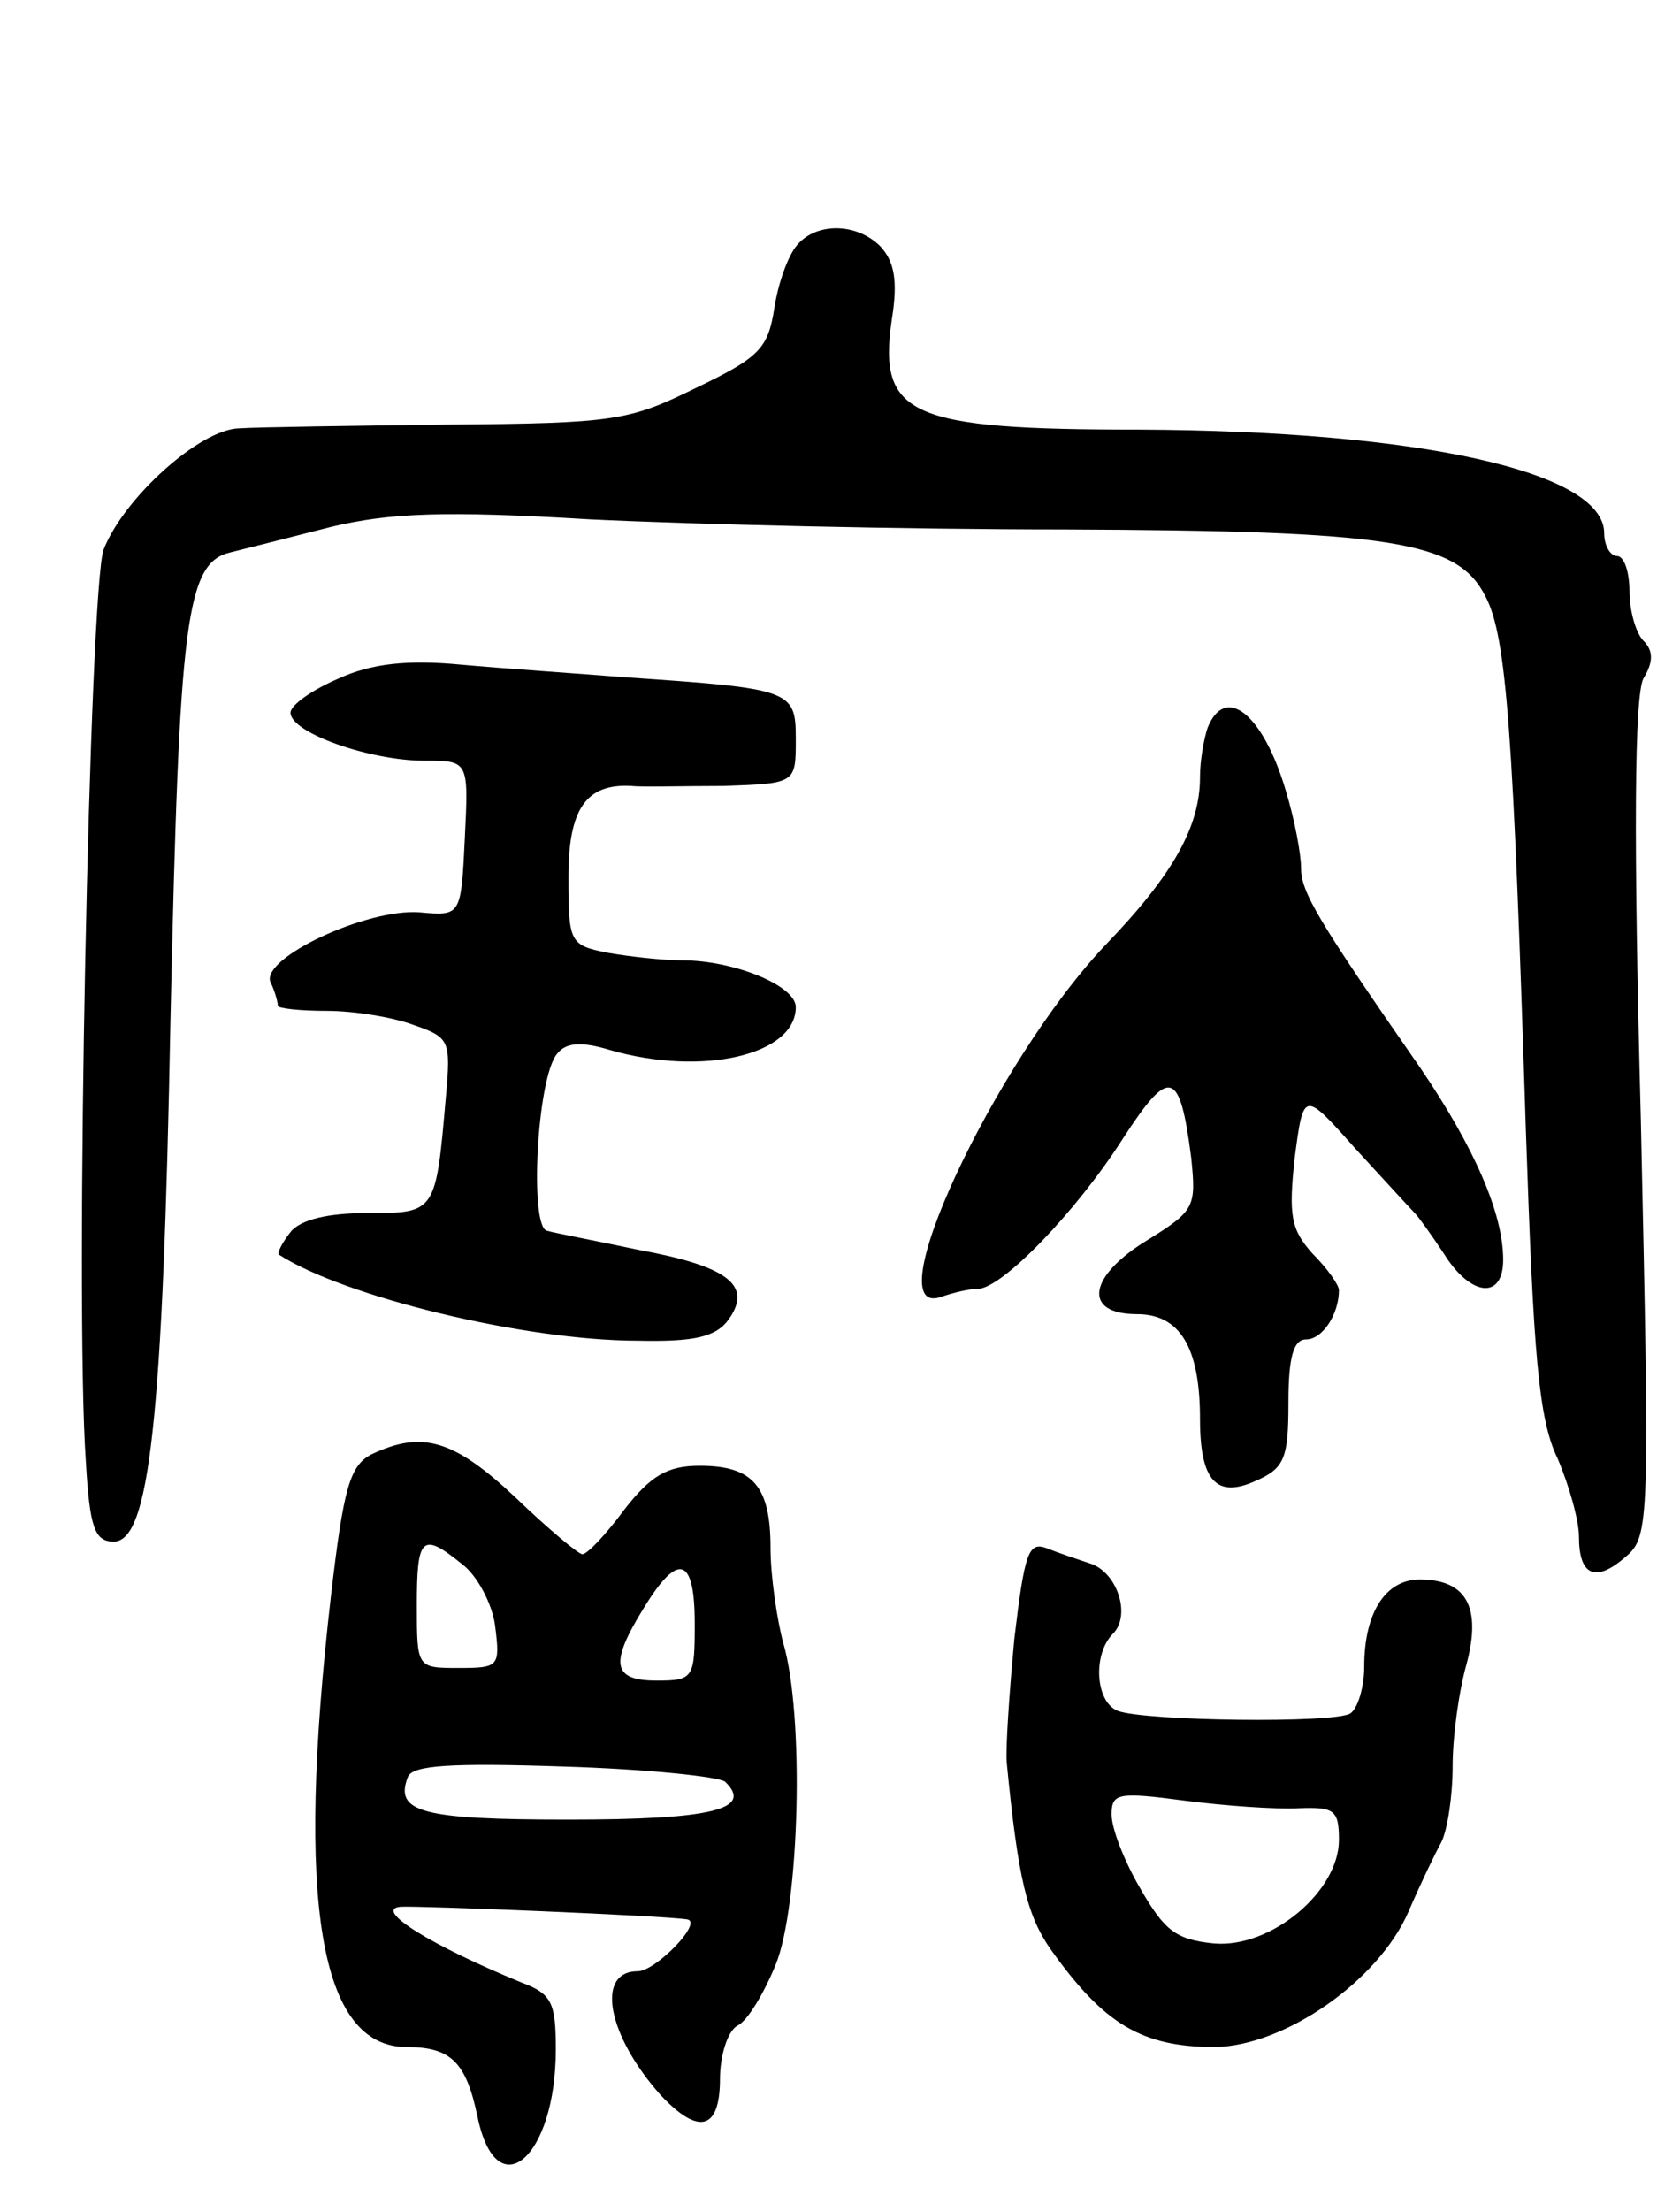 <svg version="1.0" xmlns="http://www.w3.org/2000/svg"
 width="133pt" height="175pt" viewBox="0 0 133 175"
 preserveAspectRatio="xMidYMid meet">
<g transform="translate(0,175) scale(0.1,-0.1)"
fill="#000000" stroke="none">
<path d="M631 1556 c-7 -8 -15 -30 -18 -50 -5 -32 -12 -39 -62 -63 -53 -26
-64 -28 -196 -29 -77 -1 -151 -2 -166 -3 -31 -1 -91 -55 -107 -96 -11 -30 -23
-595 -14 -722 3 -52 7 -63 22 -63 28 0 39 93 45 415 7 315 12 360 48 368 12 3
48 12 79 20 46 11 89 13 205 6 82 -4 250 -8 375 -8 259 -1 312 -9 334 -53 17
-32 22 -110 32 -423 6 -177 10 -228 25 -259 9 -21 17 -49 17 -62 0 -31 13 -37
37 -16 19 16 19 27 12 346 -6 225 -5 335 2 349 8 13 8 22 0 30 -6 6 -11 24
-11 39 0 15 -4 28 -10 28 -5 0 -10 8 -10 18 0 49 -147 81 -368 82 -182 0 -207
11 -196 87 5 31 2 46 -9 58 -19 19 -51 19 -66 1z"/>
<path d="M268 1213 c-21 -9 -38 -21 -38 -27 0 -16 63 -38 106 -38 35 0 35 0
32 -61 -3 -62 -3 -62 -36 -59 -42 3 -125 -36 -118 -55 4 -8 6 -17 6 -19 0 -2
17 -4 39 -4 21 0 52 -5 68 -11 29 -10 30 -12 26 -57 -8 -92 -8 -92 -62 -92
-31 0 -53 -5 -61 -15 -7 -9 -11 -17 -9 -18 51 -33 194 -68 284 -68 45 -1 62 3
72 17 19 27 -1 42 -72 55 -33 7 -65 13 -72 15 -14 3 -8 121 8 140 7 9 19 10
42 3 73 -21 147 -4 147 34 0 17 -49 37 -90 37 -15 0 -42 3 -59 6 -30 6 -31 8
-31 60 0 54 14 74 50 72 8 -1 41 0 73 0 57 2 57 2 57 37 0 39 -3 40 -135 49
-38 3 -97 7 -130 10 -42 4 -71 1 -97 -11z"/>
<path d="M956 1174 c-3 -9 -6 -26 -6 -39 0 -39 -21 -77 -75 -133 -88 -93 -184
-299 -129 -278 9 3 21 6 28 6 19 0 78 61 115 119 37 57 45 55 54 -15 4 -39 3
-42 -34 -65 -48 -29 -52 -59 -9 -59 34 0 50 -26 50 -83 0 -49 13 -63 44 -49
23 10 26 18 26 62 0 36 4 50 14 50 13 0 26 20 26 39 0 4 -9 17 -21 29 -17 19
-19 30 -14 76 7 53 7 53 48 7 23 -25 44 -48 47 -51 3 -3 13 -17 23 -32 21 -34
47 -37 47 -5 0 37 -23 89 -65 151 -82 118 -95 140 -95 159 0 11 -5 38 -12 61
-18 61 -48 85 -62 50z"/>
<path d="M294 599 c-17 -9 -22 -26 -32 -112 -28 -243 -9 -357 60 -357 35 0 47
-12 56 -55 15 -73 62 -33 62 53 0 37 -3 44 -27 53 -71 29 -118 58 -96 60 13 1
209 -7 227 -10 13 -2 -25 -41 -39 -41 -34 0 -24 -51 18 -98 30 -32 47 -28 47
13 0 18 6 38 14 42 8 4 21 26 30 48 19 46 23 198 6 255 -5 19 -10 53 -10 75 0
49 -14 65 -56 65 -26 0 -39 -8 -60 -35 -14 -19 -29 -35 -33 -35 -3 0 -27 20
-53 45 -49 46 -74 53 -114 34z m72 -87 c12 -9 24 -32 26 -49 4 -32 3 -33 -29
-33 -33 0 -33 0 -33 50 0 54 4 58 36 32z m184 -47 c0 -43 -1 -45 -30 -45 -35
0 -38 13 -10 58 27 44 40 40 40 -13z m24 -125 c23 -22 -11 -30 -124 -30 -117
0 -138 6 -127 34 4 9 34 11 123 8 66 -2 123 -8 128 -12z"/>
<path d="M803 453 c-4 -43 -7 -87 -6 -98 9 -92 16 -121 35 -148 42 -59 72 -77
130 -77 55 1 129 52 153 107 9 21 21 46 26 55 5 10 9 37 9 60 0 24 5 60 11 81
12 45 0 67 -37 67 -27 0 -44 -26 -44 -69 0 -16 -5 -33 -11 -37 -13 -8 -162 -6
-184 2 -18 7 -20 45 -4 61 15 15 3 50 -19 56 -9 3 -24 8 -34 12 -14 5 -17 -5
-25 -72z m225 -134 c28 1 32 -1 32 -25 0 -41 -54 -86 -99 -82 -30 3 -39 10
-58 43 -13 22 -23 48 -23 59 0 17 5 18 58 11 31 -4 72 -7 90 -6z"/>
</g>
</svg>
